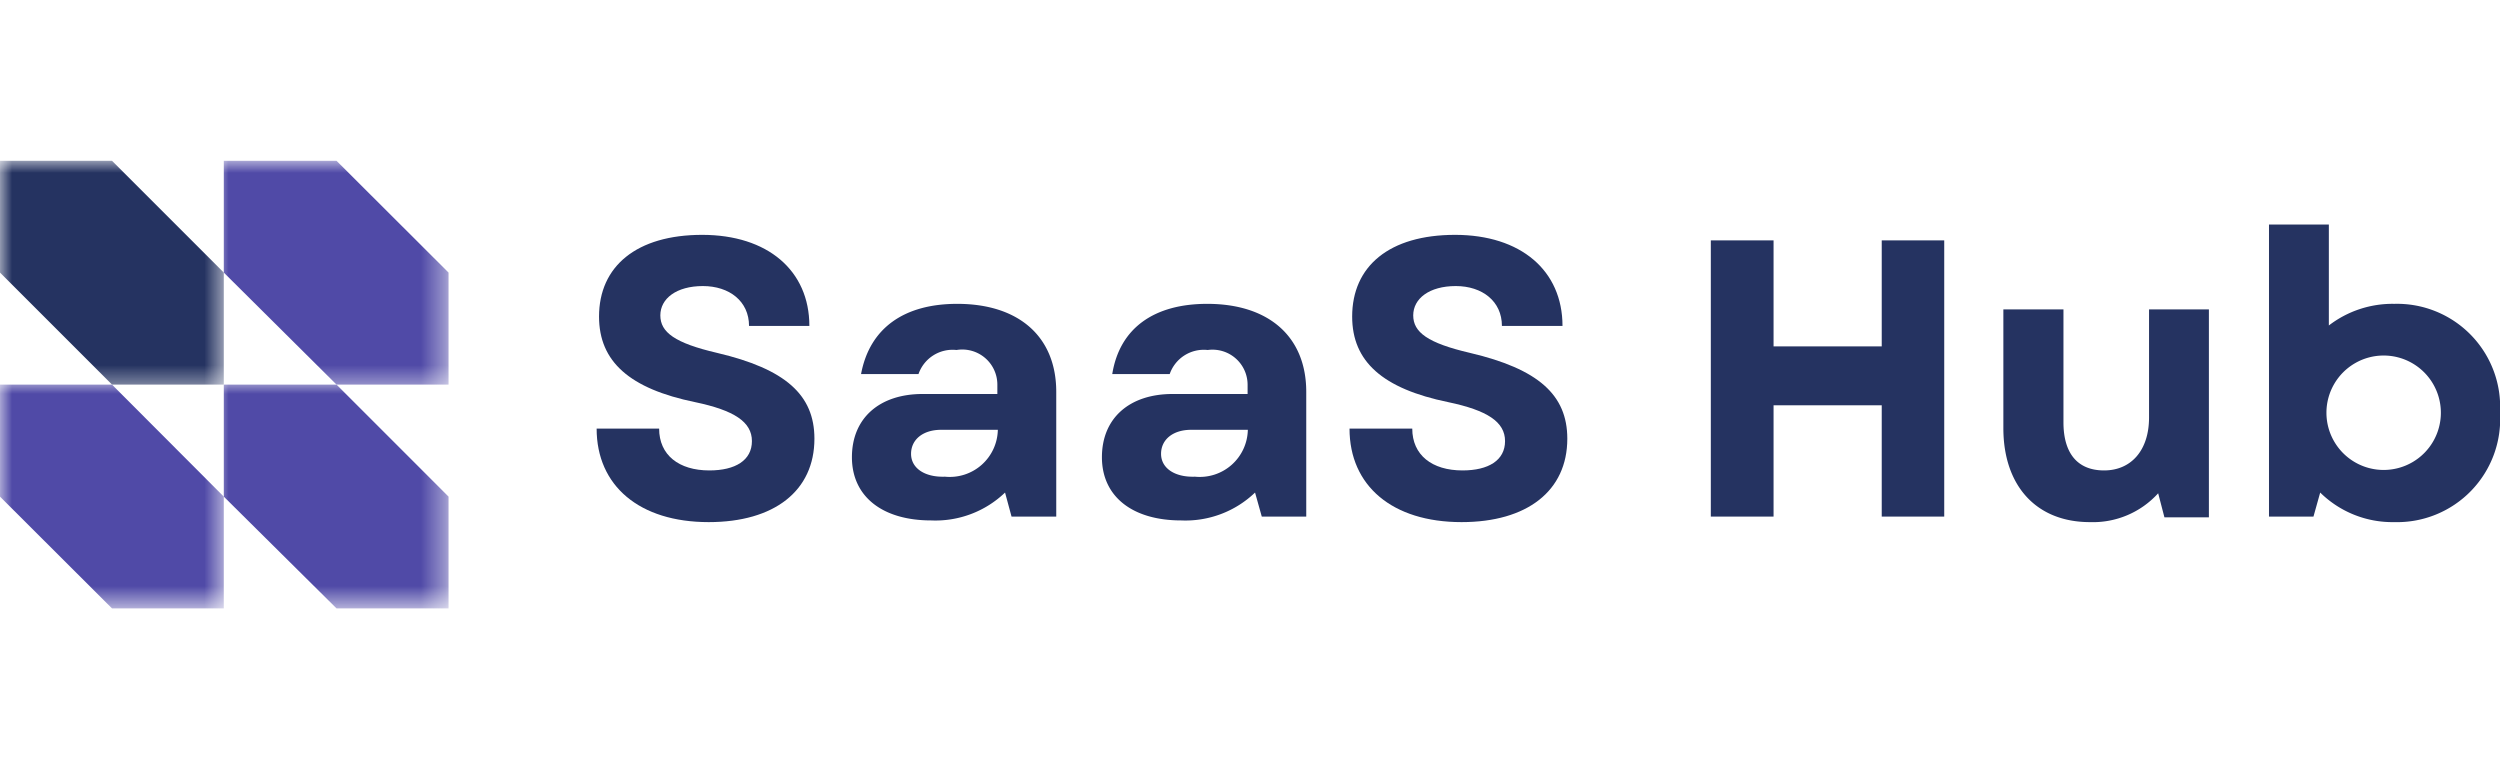 <svg id="Layer_1" data-name="Layer 1" xmlns="http://www.w3.org/2000/svg" xmlns:xlink="http://www.w3.org/1999/xlink" viewBox="0 0 104 32"><defs><style>.cls-1{fill:#fff;}.cls-2,.cls-4{fill:#253361;}.cls-3{mask:url(#mask);}.cls-4,.cls-6{fill-rule:evenodd;}.cls-5{mask:url(#mask-2);}.cls-6{fill:#504aa7;}.cls-7{mask:url(#mask-3);}.cls-8{mask:url(#mask-4);}</style><mask id="mask" x="0" y="6.69" width="9.38" height="9.56" maskUnits="userSpaceOnUse"><g id="mask40_0_1" data-name="mask40 0 1"><path class="cls-1" d="M0,6.69H9.38v9.56H0Z"/></g></mask><mask id="mask-2" x="9.01" y="6.69" width="9.61" height="9.56" maskUnits="userSpaceOnUse"><g id="mask41_0_1" data-name="mask41 0 1"><path class="cls-1" d="M9,6.69h9.61v9.56H9Z"/></g></mask><mask id="mask-3" x="0" y="15.88" width="9.38" height="9.43" maskUnits="userSpaceOnUse"><g id="mask42_0_1" data-name="mask42 0 1"><path class="cls-1" d="M0,15.88H9.38v9.43H0Z"/></g></mask><mask id="mask-4" x="9.01" y="15.88" width="9.61" height="9.43" maskUnits="userSpaceOnUse"><g id="mask43_0_1" data-name="mask43 0 1"><path class="cls-1" d="M9,15.88h9.61v9.43H9Z"/></g></mask></defs><path class="cls-2" d="M29.48,21.72c2.73,0,4.4-1.3,4.4-3.47,0-1.82-1.2-2.9-4.05-3.57-1.76-.41-2.36-.86-2.36-1.56s.67-1.22,1.77-1.22,1.92.63,1.92,1.66h2.51c0-2.31-1.74-3.79-4.46-3.79s-4.29,1.3-4.29,3.4c0,1.87,1.27,3,4,3.56,1.62.34,2.36.82,2.36,1.62s-.69,1.22-1.77,1.22c-1.27,0-2.09-.64-2.09-1.74H24.82C24.82,20.21,26.6,21.72,29.48,21.72Z"/><path class="cls-2" d="M38.74,21.65a4.18,4.18,0,0,0,3.07-1.16l.27,1h1.86V16.3c0-2.28-1.54-3.66-4.12-3.66-2.2,0-3.64,1-4,2.92h2.39a1.5,1.5,0,0,1,1.58-1A1.46,1.46,0,0,1,41.49,16v.39H38.38c-1.79,0-2.94,1-2.94,2.63S36.7,21.65,38.74,21.65Zm-.84-2.77c0-.59.49-1,1.25-1h2.36a2,2,0,0,1-2.2,1.95C38.46,19.86,37.9,19.47,37.9,18.88Z"/><path class="cls-2" d="M49.14,21.65a4.18,4.18,0,0,0,3.07-1.16l.28,1h1.85V16.3c0-2.28-1.54-3.66-4.12-3.66-2.2,0-3.64,1-3.95,2.92h2.39a1.5,1.5,0,0,1,1.58-1A1.46,1.46,0,0,1,51.9,16v.39H48.78c-1.79,0-2.94,1-2.94,2.63S47.1,21.65,49.14,21.65Zm-.84-2.77c0-.59.49-1,1.25-1h2.36a2,2,0,0,1-2.2,1.95C48.86,19.86,48.3,19.47,48.3,18.88Z"/><path class="cls-2" d="M60.8,21.72c2.73,0,4.4-1.3,4.4-3.47,0-1.82-1.2-2.9-4.05-3.57-1.76-.41-2.36-.86-2.36-1.56s.67-1.22,1.77-1.22,1.92.63,1.92,1.66H65c0-2.31-1.74-3.79-4.47-3.79s-4.28,1.3-4.28,3.4c0,1.87,1.27,3,4,3.56,1.62.34,2.36.82,2.36,1.62s-.69,1.22-1.77,1.22c-1.27,0-2.09-.64-2.09-1.74H56.14C56.14,20.21,57.92,21.72,60.8,21.72Z"/><path class="cls-2" d="M78.28,21.49h2.6V10h-2.6v4.41h-4.5V10H71.17V21.49h2.61V16.86h4.5Z"/><path class="cls-2" d="M86.94,21.72a3.66,3.66,0,0,0,2.84-1.2l.26,1h1.85V12.87H89.4v4.5c0,1.36-.74,2.2-1.87,2.2s-1.69-.74-1.69-2v-4.7h-2.5v4.94C83.34,20.21,84.71,21.72,86.94,21.72Z"/><path class="cls-2" d="M99.6,21.72a4.29,4.29,0,0,0,4.4-4.55,4.29,4.29,0,0,0-4.4-4.53,4.34,4.34,0,0,0-2.72.9V9.34H94.39V21.49h1.85l.28-1A4.28,4.28,0,0,0,99.6,21.72Zm-2.82-4.55a2.38,2.38,0,1,1,4.76,0,2.38,2.38,0,1,1-4.76,0Z"/><g class="cls-3"><path class="cls-4" d="M0,6.69H4.66l4.65,4.65V16H4.66L0,11.34Z"/></g><g class="cls-5"><path class="cls-6" d="M9.31,6.69H14l4.66,4.65V16H14L9.31,11.34Z"/></g><g class="cls-7"><path class="cls-6" d="M0,16H4.66l4.65,4.66v4.65H4.66L0,20.66Z"/></g><g class="cls-8"><path class="cls-6" d="M9.31,16H14l4.66,4.66v4.65H14L9.31,20.66Z"/></g></svg>